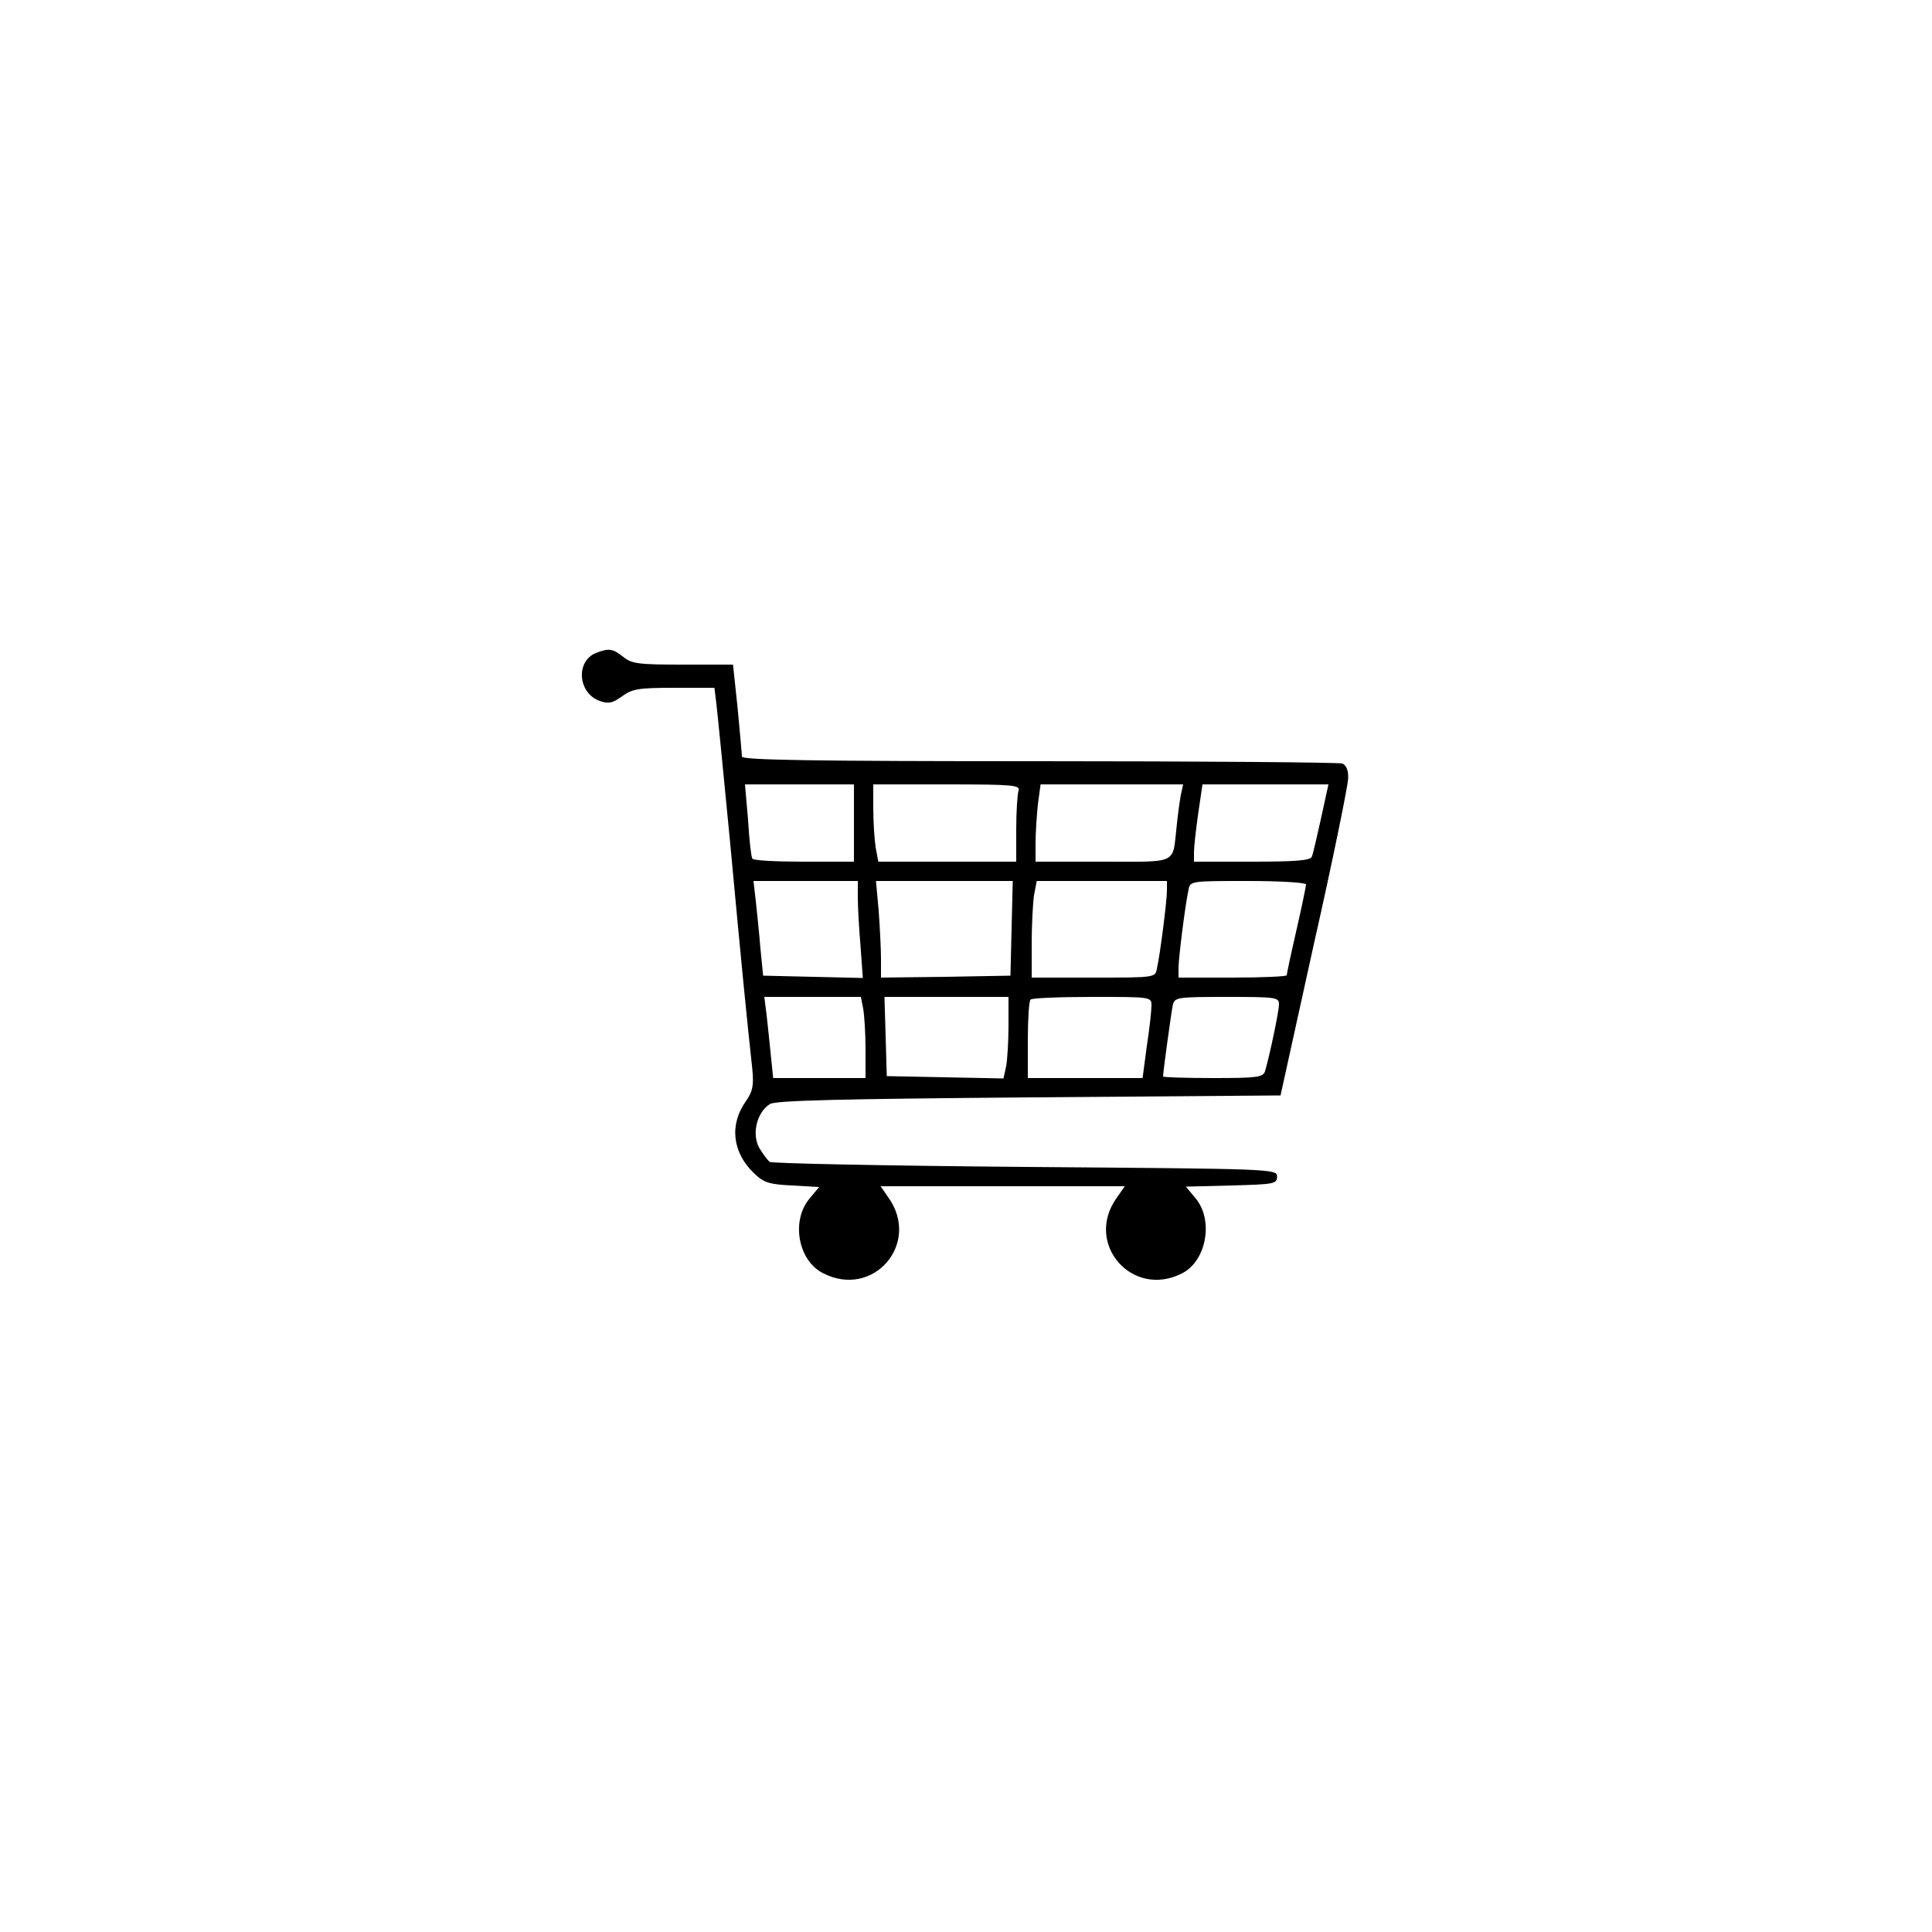 <?xml version="1.0" standalone="no"?>
<!DOCTYPE svg PUBLIC "-//W3C//DTD SVG 20010904//EN"
 "http://www.w3.org/TR/2001/REC-SVG-20010904/DTD/svg10.dtd">
<svg version="1.0" xmlns="http://www.w3.org/2000/svg"
 width="500pt" height="500pt" viewBox="0 0 500 500"
 preserveAspectRatio="xMidYMid meet">

<g transform="translate(0,500) scale(0.1,-0.1)"
fill="#000000" stroke="none">
<path d="M1542 3310 c-53 -22 -46 -104 10 -124 23 -8 33 -6 58 12 26 19 42 22
134 22 l105 0 5 -42 c3 -24 19 -187 36 -363 28 -303 44 -464 57 -582 4 -43 1
-57 -16 -82 -44 -61 -36 -133 20 -187 26 -25 39 -29 99 -32 l70 -4 -25 -30
c-48 -57 -30 -160 35 -193 130 -67 254 77 169 196 l-20 29 316 0 316 0 -21
-30 c-85 -119 41 -262 170 -195 63 33 81 138 34 194 l-25 30 118 3 c110 3 118
4 118 23 0 20 -8 20 -650 25 -357 3 -656 9 -663 13 -6 5 -19 22 -28 38 -19 37
-4 92 29 112 17 9 180 13 671 17 l650 5 87 395 c49 217 88 409 88 426 1 20 -5
34 -15 38 -9 3 -362 6 -785 6 -588 0 -769 3 -769 12 0 6 -5 63 -11 125 l-12
113 -129 0 c-115 0 -133 2 -155 20 -28 22 -37 23 -71 10z m668 -440 l0 -100
-129 0 c-72 0 -132 3 -134 8 -3 4 -8 49 -11 100 l-8 92 141 0 141 0 0 -100z
m426 84 c-3 -9 -6 -54 -6 -100 l0 -84 -179 0 -178 0 -7 38 c-3 20 -6 65 -6
100 l0 62 191 0 c170 0 190 -2 185 -16z m420 -11 c-3 -16 -8 -53 -11 -83 -11
-98 6 -90 -191 -90 l-174 0 0 48 c0 26 3 71 6 100 l7 52 184 0 185 0 -6 -27z
m363 -60 c-11 -49 -21 -94 -24 -100 -3 -10 -43 -13 -155 -13 l-150 0 0 25 c0
13 5 58 11 100 l11 75 163 0 163 0 -19 -87z m-1199 -205 c0 -24 3 -80 7 -126
l6 -83 -129 3 -129 3 -7 70 c-3 39 -9 94 -12 123 l-6 52 135 0 135 0 0 -42z
m398 -80 l-3 -123 -167 -3 -168 -2 0 48 c0 27 -3 83 -6 125 l-7 77 177 0 177
0 -3 -122z m402 97 c0 -25 -17 -162 -26 -202 -4 -23 -6 -23 -164 -23 l-160 0
0 88 c0 48 3 104 6 125 l7 37 168 0 169 0 0 -25z m360 16 c0 -4 -11 -58 -25
-119 -14 -61 -25 -113 -25 -116 0 -3 -63 -6 -140 -6 l-140 0 0 25 c0 25 17
162 26 203 4 22 7 22 154 22 83 0 150 -4 150 -9z m-1146 -322 c3 -17 6 -65 6
-105 l0 -74 -119 0 -120 0 -6 58 c-3 31 -8 78 -11 105 l-6 47 125 0 125 0 6
-31z m376 -43 c0 -40 -3 -88 -6 -105 l-7 -32 -151 3 -151 3 -3 103 -3 102 161
0 160 0 0 -74z m370 52 c0 -13 -5 -60 -12 -105 l-11 -83 -149 0 -148 0 0 98
c0 54 3 102 7 105 3 4 75 7 160 7 152 0 153 0 153 -22z m330 3 c0 -18 -24
-132 -36 -173 -5 -16 -20 -18 -135 -18 -71 0 -129 2 -129 4 0 12 21 164 25
184 5 21 9 22 140 22 127 0 135 -1 135 -19z"/>
</g>
</svg>
